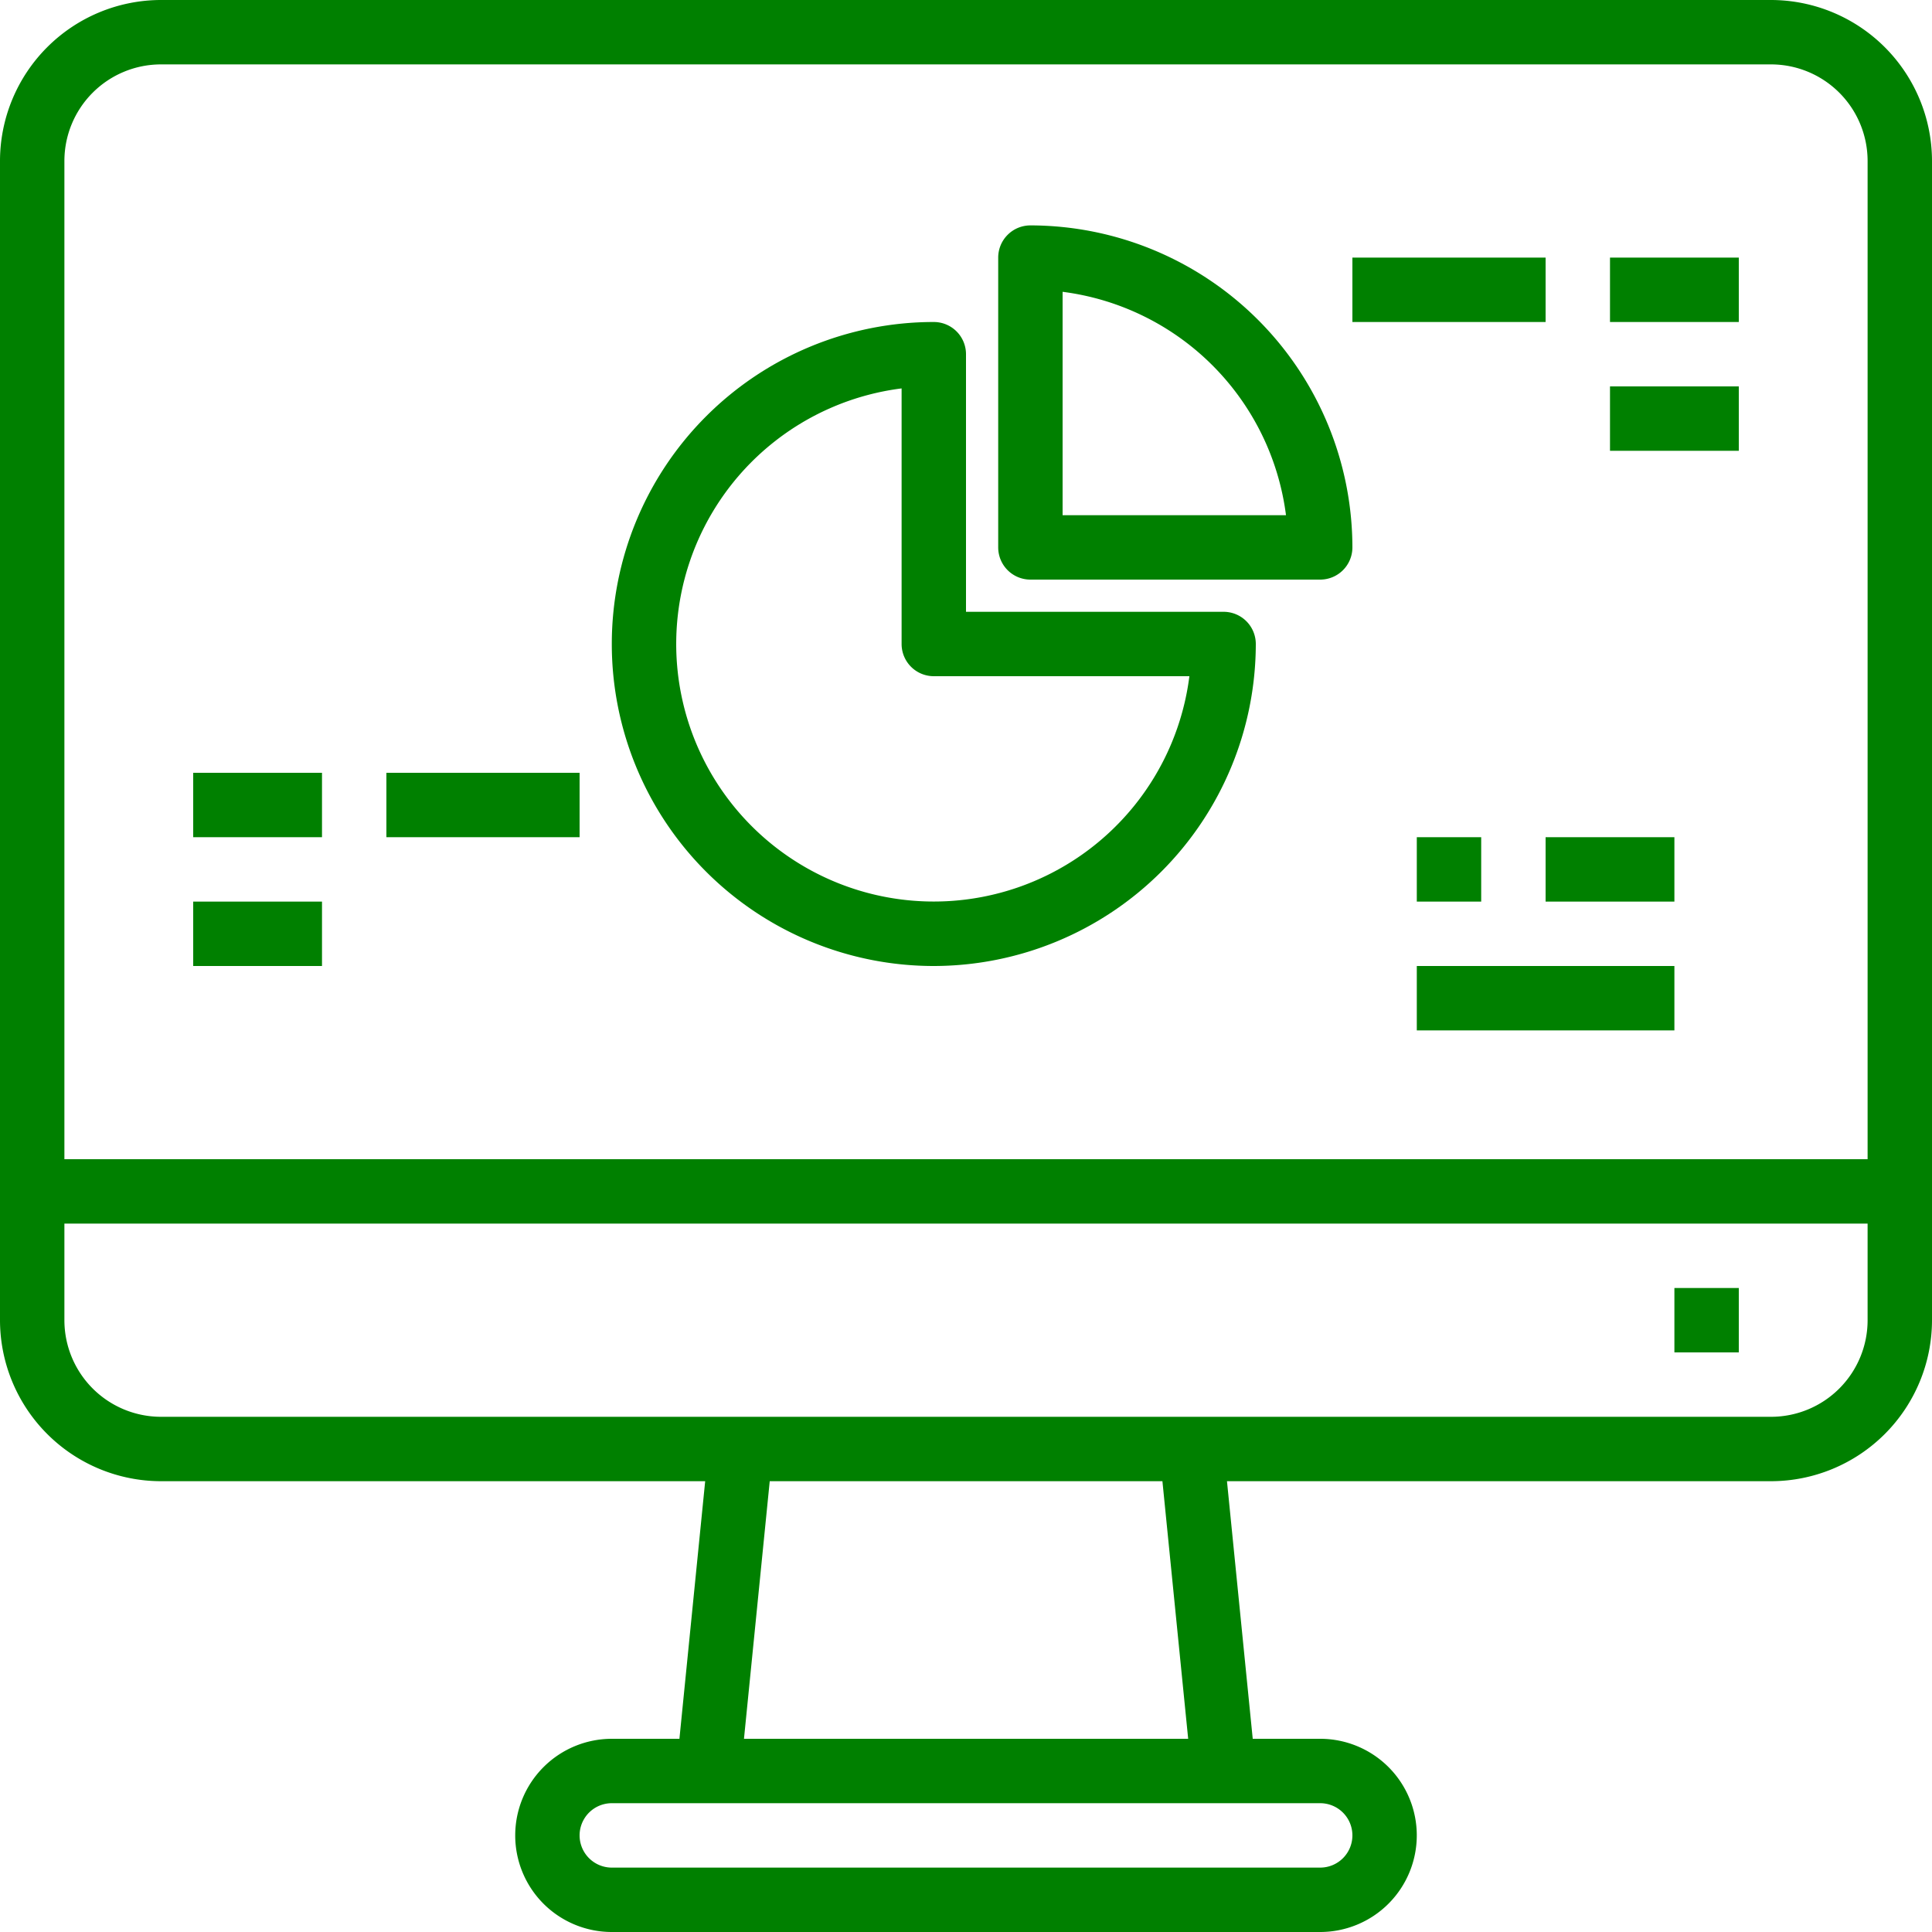 <?xml version="1.0" encoding="utf-8"?><svg width="75" height="75" fill="none" xmlns="http://www.w3.org/2000/svg" viewBox="0 0 75 75"><path d="M68.75 0H6.25A6.256 6.256 0 000 6.25v45a6.257 6.257 0 006.25 6.25h21.125l-1 10H23.75a3.751 3.751 0 00-2.652 6.402A3.751 3.751 0 0023.75 75h27.5a3.751 3.751 0 002.652-6.402A3.751 3.751 0 0051.25 67.5h-2.619l-1-10H68.75A6.256 6.256 0 0075 51.25v-45A6.257 6.257 0 0068.75 0zM6.25 2.5h62.5a3.751 3.751 0 013.75 3.75V45h-70V6.25A3.75 3.75 0 016.25 2.5zM52.5 71.25a1.25 1.25 0 01-1.25 1.25h-27.5a1.25 1.25 0 010-2.5h27.5a1.25 1.25 0 011.25 1.25zm-6.375-3.75H28.881l1-10h15.244l1 10zM68.75 55H6.25a3.751 3.751 0 01-3.75-3.75V47.5h70v3.75A3.75 3.75 0 0168.75 55z" fill="green"/><path d="M65 50h2.5v2.5H65V50zM36.25 37.5A12.515 12.515 0 0048.75 25a1.25 1.25 0 00-1.25-1.25h-10v-10a1.25 1.25 0 00-1.25-1.25 12.5 12.5 0 100 25zM35 15.078V25a1.25 1.25 0 001.25 1.25h9.922a10.002 10.002 0 01-12.178 8.49A9.998 9.998 0 0126.79 21.76 10.002 10.002 0 0135 15.078z" fill="green"/><path d="M40 22.5h11.25a1.25 1.25 0 001.25-1.25A12.513 12.513 0 0040 8.75 1.25 1.25 0 0038.75 10v11.25A1.25 1.25 0 0040 22.5zm1.25-11.172A10.023 10.023 0 0149.922 20H41.25v-8.672zM52.5 10H60v2.5h-7.5V10zm10 0h5v2.5h-5V10zm0 5h5v2.5h-5V15zm-55 15h5v2.5h-5V30zm0 5h5v2.5h-5V35zm7.5-5h7.5v2.5H15V30zm40 7.5h10V40H55v-2.5zm0-5h2.5V35H55v-2.5zm5 0h5V35h-5v-2.5z" fill="green"/></svg>